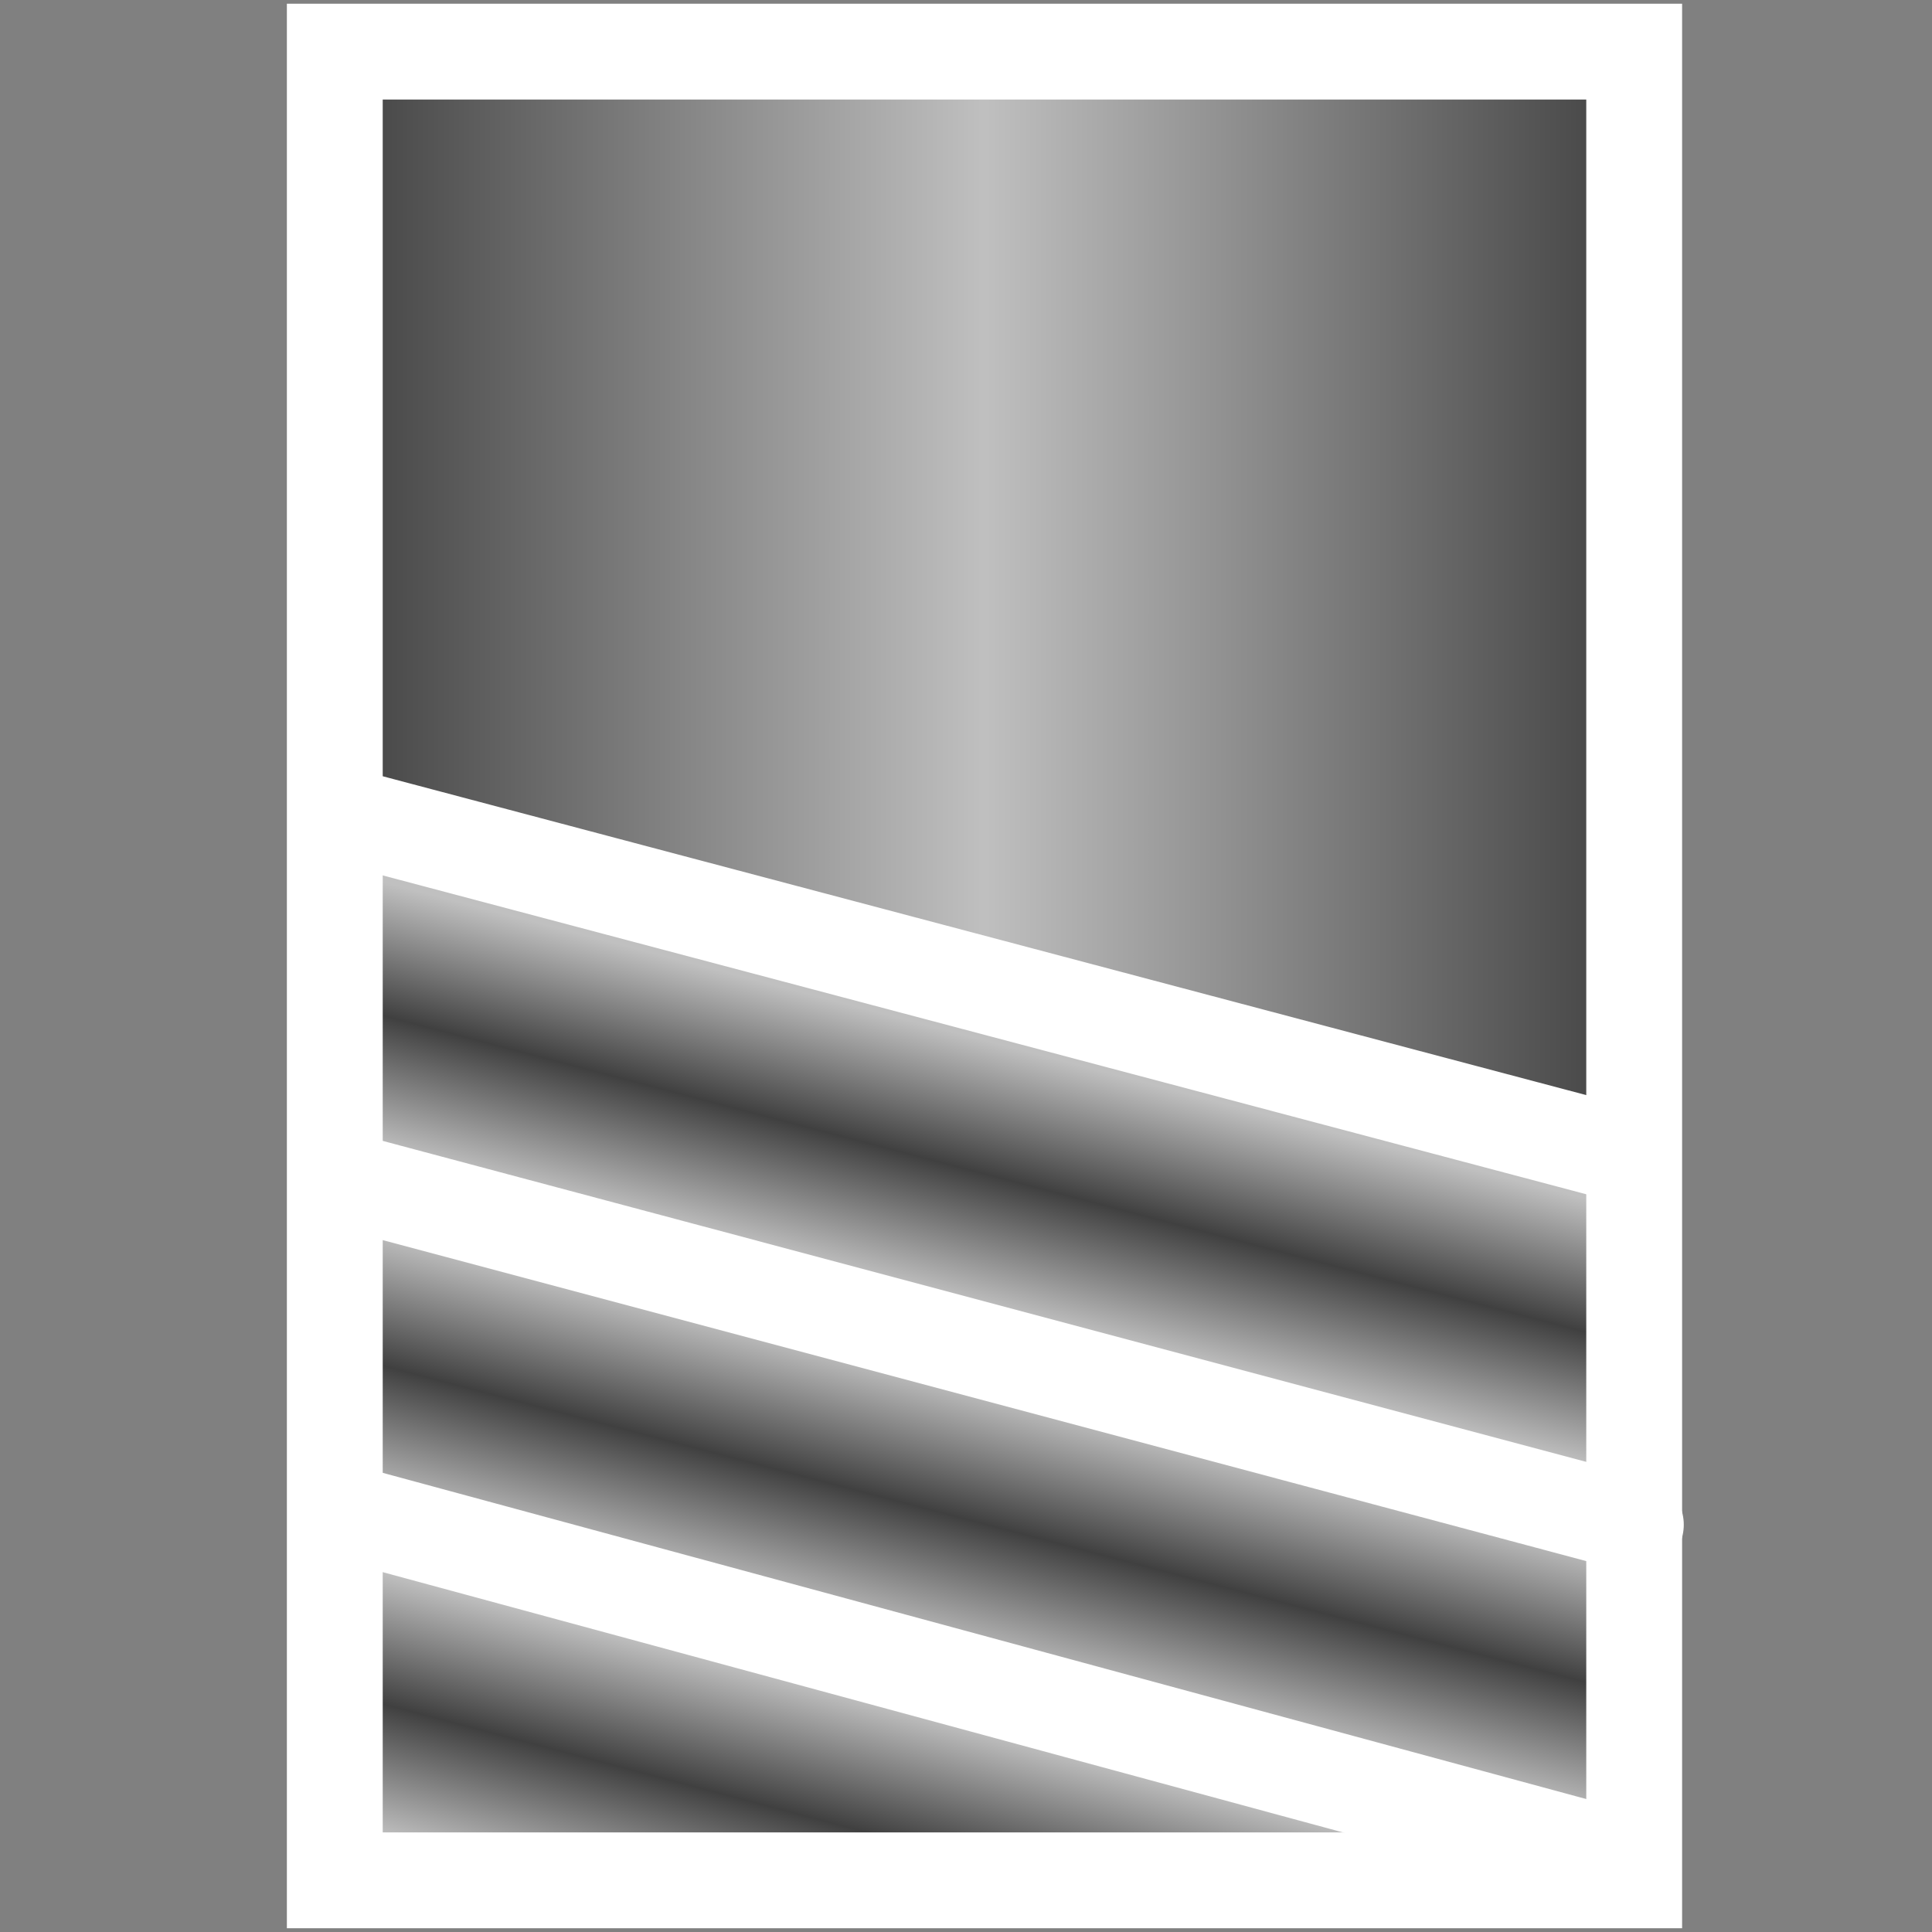 <?xml version="1.0" encoding="UTF-8" standalone="no"?>
<!-- Created with Inkscape (http://www.inkscape.org/) -->

<svg
   width="256mm"
   height="256mm"
   viewBox="0 0 256 256"
   version="1.1"
   id="svg1"
   inkscape:version="1.4 (e7c3feb100, 2024-10-09)"
   sodipodi:docname="EndMillIcons.svg"
   inkscape:export-filename="EndMillIcon.png"
   inkscape:export-xdpi="25.4"
   inkscape:export-ydpi="25.4"
   xmlns:inkscape="http://www.inkscape.org/namespaces/inkscape"
   xmlns:sodipodi="http://sodipodi.sourceforge.net/DTD/sodipodi-0.dtd"
   xmlns:xlink="http://www.w3.org/1999/xlink"
   xmlns="http://www.w3.org/2000/svg"
   xmlns:svg="http://www.w3.org/2000/svg">
  <rect x="0" y="0" width="256" height="256" fill="#808080" stroke="none"/>
  <sodipodi:namedview
     id="namedview1"
     pagecolor="#c0c0c0"
     bordercolor="#000000"
     borderopacity="0.25"
     inkscape:showpageshadow="2"
     inkscape:pageopacity="0.0"
     inkscape:pagecheckerboard="true"
     inkscape:deskcolor="#d1d1d1"
     inkscape:document-units="mm"
     showguides="true"
     inkscape:zoom="1.066351"
     inkscape:cx="460.44876"
     inkscape:cy="469.35765"
     inkscape:window-width="2560"
     inkscape:window-height="1408"
     inkscape:window-x="0"
     inkscape:window-y="0"
     inkscape:window-maximized="1"
     inkscape:current-layer="layer7"
     showgrid="false">
    <sodipodi:guide
       position="41.853,103.897"
       orientation="0,-1"
       id="guide8"
       inkscape:locked="false" />
    <sodipodi:guide
       position="127.971,204.647"
       orientation="1,0"
       id="guide14"
       inkscape:locked="false" />
    <sodipodi:guide
       position="24.804,54.931"
       orientation="0,-1"
       id="guide18"
       inkscape:locked="false" />
    <sodipodi:guide
       position="39.583,213.526"
       orientation="0,-1"
       id="guide27"
       inkscape:locked="false" />
    <sodipodi:guide
       position="120.322,61.08"
       orientation="0,-1"
       id="guide28"
       inkscape:locked="false" />
    <sodipodi:guide
       position="72.269,40.358"
       orientation="0,-1"
       id="guide12"
       inkscape:locked="false" />
    <sodipodi:guide
       position="30.819,153.08"
       orientation="0,-1"
       id="guide1"
       inkscape:locked="false" />
  </sodipodi:namedview>
  <defs
     id="defs1">
    <linearGradient
       id="linearGradient44"
       inkscape:collect="always">
      <stop
         style="stop-color:#ffffff;stop-opacity:0.5;"
         offset="0"
         id="stop42" />
      <stop
         style="stop-color:#000000;stop-opacity:0.5;"
         offset="0.5"
         id="stop43" />
      <stop
         style="stop-color:#ffffff;stop-opacity:0.5;"
         offset="1"
         id="stop44" />
    </linearGradient>
    <linearGradient
       id="linearGradient28"
       inkscape:collect="always">
      <stop
         style="stop-color:#000000;stop-opacity:0.5;"
         offset="0"
         id="stop28" />
      <stop
         style="stop-color:#ffffff;stop-opacity:0.5;"
         offset="0.5"
         id="stop30" />
      <stop
         style="stop-color:#000000;stop-opacity:0.5;"
         offset="1"
         id="stop29" />
    </linearGradient>
    <linearGradient
       id="linearGradient5"
       inkscape:collect="always">
      <stop
         style="stop-color:#000000;stop-opacity:0.501;"
         offset="0"
         id="stop3" />
      <stop
         style="stop-color:#ffffff;stop-opacity:0.5;"
         offset="0.492"
         id="stop4" />
      <stop
         style="stop-color:#000000;stop-opacity:0.5;"
         offset="1"
         id="stop5" />
    </linearGradient>
    <linearGradient
       id="linearGradient18"
       inkscape:collect="always">
      <stop
         style="stop-color:#000000;stop-opacity:0.501;"
         offset="0"
         id="stop16" />
      <stop
         style="stop-color:#ffffff;stop-opacity:0.501;"
         offset="1"
         id="stop18" />
    </linearGradient>
    <linearGradient
       id="linearGradient10"
       inkscape:collect="always">
      <stop
         style="stop-color:#000000;stop-opacity:0.501;"
         offset="0"
         id="stop10" />
      <stop
         style="stop-color:#ffffff;stop-opacity:0.5;"
         offset="0.5"
         id="stop12" />
      <stop
         style="stop-color:#000000;stop-opacity:0.5;"
         offset="1"
         id="stop11" />
    </linearGradient>
    <linearGradient
       id="linearGradient23"
       inkscape:collect="always">
      <stop
         style="stop-color:#000000;stop-opacity:0.5;"
         offset="0"
         id="stop23" />
      <stop
         style="stop-color:#ffffff;stop-opacity:0.498;"
         offset="0.5"
         id="stop25" />
      <stop
         style="stop-color:#000000;stop-opacity:0.5;"
         offset="1"
         id="stop24" />
    </linearGradient>
    <linearGradient
       inkscape:collect="always"
       xlink:href="#linearGradient23"
       id="linearGradient24"
       x1="-44.213"
       y1="-141.411"
       x2="-165.622"
       y2="-141.411"
       gradientUnits="userSpaceOnUse"
       spreadMethod="reflect"
       gradientTransform="matrix(1.427,0,0,1.427,19.792,83.919)" />
    <linearGradient
       inkscape:collect="always"
       xlink:href="#linearGradient10"
       id="linearGradient15"
       x1="66.248"
       y1="92.549"
       x2="189.812"
       y2="92.549"
       gradientUnits="userSpaceOnUse"
       gradientTransform="matrix(1.454,0,0,1.434,-57.865,-56.321)" />
    <linearGradient
       inkscape:collect="always"
       xlink:href="#linearGradient18"
       id="linearGradient16"
       x1="127.726"
       y1="116.798"
       x2="127.726"
       y2="202.562"
       gradientUnits="userSpaceOnUse"
       gradientTransform="matrix(1.427,0,0,1.427,-54.368,-58.524)" />
    <linearGradient
       inkscape:collect="always"
       xlink:href="#linearGradient5"
       id="linearGradient3"
       gradientUnits="userSpaceOnUse"
       x1="113.391"
       y1="104.166"
       x2="142.917"
       y2="104.166"
       gradientTransform="matrix(1.454,0,0,1.434,-57.865,-103.636)" />
    <linearGradient
       inkscape:collect="always"
       xlink:href="#linearGradient23"
       id="linearGradient14"
       x1="94.478"
       y1="98.008"
       x2="161.805"
       y2="98.008"
       gradientUnits="userSpaceOnUse"
       gradientTransform="matrix(1.427,0,0,1.427,-52.614,-54.664)" />
    <linearGradient
       inkscape:collect="always"
       xlink:href="#linearGradient10"
       id="linearGradient4"
       gradientUnits="userSpaceOnUse"
       x1="66.248"
       y1="92.549"
       x2="189.812"
       y2="92.549"
       gradientTransform="matrix(1.427,0,0,1.427,-54.368,-53.963)" />
    <linearGradient
       inkscape:collect="always"
       xlink:href="#linearGradient23"
       id="linearGradient6"
       gradientUnits="userSpaceOnUse"
       x1="-44.213"
       y1="-141.411"
       x2="-165.622"
       y2="-141.411"
       spreadMethod="reflect"
       gradientTransform="matrix(1.427,0,0,1.427,19.792,83.919)" />
    <linearGradient
       inkscape:collect="always"
       xlink:href="#linearGradient44"
       id="linearGradient29"
       x1="106.519"
       y1="193.44"
       x2="115.203"
       y2="160.44"
       gradientUnits="userSpaceOnUse" />
    <linearGradient
       inkscape:collect="always"
       xlink:href="#linearGradient44"
       id="linearGradient33"
       gradientUnits="userSpaceOnUse"
       x1="106.519"
       y1="193.44"
       x2="115.203"
       y2="160.44"
       gradientTransform="translate(0,46.398)" />
    <linearGradient
       inkscape:collect="always"
       xlink:href="#linearGradient28"
       id="linearGradient40"
       x1="20.421"
       y1="99.402"
       x2="194.353"
       y2="99.402"
       gradientUnits="userSpaceOnUse" />
    <linearGradient
       inkscape:collect="always"
       xlink:href="#linearGradient44"
       id="linearGradient42"
       x1="27.617"
       y1="263.782"
       x2="36.301"
       y2="231.03"
       gradientUnits="userSpaceOnUse" />
    <linearGradient
       inkscape:collect="always"
       xlink:href="#linearGradient28"
       id="linearGradient46"
       x1="45.158"
       y1="73.32"
       x2="209.91"
       y2="73.32"
       gradientUnits="userSpaceOnUse" />
    <linearGradient
       inkscape:collect="always"
       xlink:href="#linearGradient44"
       id="linearGradient48"
       x1="123.564"
       y1="162.643"
       x2="132.496"
       y2="135.101"
       gradientUnits="userSpaceOnUse" />
    <linearGradient
       inkscape:collect="always"
       xlink:href="#linearGradient44"
       id="linearGradient50"
       x1="125.053"
       y1="209.414"
       x2="135.474"
       y2="181.376"
       gradientUnits="userSpaceOnUse" />
    <linearGradient
       inkscape:collect="always"
       xlink:href="#linearGradient44"
       id="linearGradient52"
       x1="121.083"
       y1="242.289"
       x2="128.03"
       y2="222.688"
       gradientUnits="userSpaceOnUse" />
    <linearGradient
       inkscape:collect="always"
       xlink:href="#linearGradient28"
       id="linearGradient54"
       x1="43.173"
       y1="80.887"
       x2="217.105"
       y2="80.887"
       gradientUnits="userSpaceOnUse" />
    <linearGradient
       inkscape:collect="always"
       xlink:href="#linearGradient44"
       id="linearGradient58"
       x1="115.872"
       y1="214.996"
       x2="124.805"
       y2="184.974"
       gradientUnits="userSpaceOnUse" />
    <linearGradient
       inkscape:collect="always"
       xlink:href="#linearGradient44"
       id="linearGradient60"
       x1="70.466"
       y1="239.56"
       x2="76.173"
       y2="218.718"
       gradientUnits="userSpaceOnUse" />
    <linearGradient
       inkscape:collect="always"
       xlink:href="#linearGradient44"
       id="linearGradient61"
       gradientUnits="userSpaceOnUse"
       x1="122.571"
       y1="171.451"
       x2="132.248"
       y2="137.955" />
    <linearGradient
       inkscape:collect="always"
       xlink:href="#linearGradient44"
       id="linearGradient65"
       x1="129.271"
       y1="227.278"
       x2="126.541"
       y2="232.737"
       gradientUnits="userSpaceOnUse" />
    <linearGradient
       inkscape:collect="always"
       xlink:href="#linearGradient44"
       id="linearGradient67"
       x1="113.639"
       y1="208.793"
       x2="121.331"
       y2="190.68"
       gradientUnits="userSpaceOnUse" />
    <linearGradient
       inkscape:collect="always"
       xlink:href="#linearGradient44"
       id="linearGradient69"
       x1="112.647"
       y1="174.506"
       x2="122.323"
       y2="148.453"
       gradientUnits="userSpaceOnUse" />
    <linearGradient
       inkscape:collect="always"
       xlink:href="#linearGradient44"
       id="linearGradient71"
       x1="188.571"
       y1="156.192"
       x2="196.263"
       y2="129.147"
       gradientUnits="userSpaceOnUse" />
    <linearGradient
       inkscape:collect="always"
       xlink:href="#linearGradient28"
       id="linearGradient73"
       x1="43.421"
       y1="78.902"
       x2="218.098"
       y2="78.902"
       gradientUnits="userSpaceOnUse" />
    <linearGradient
       inkscape:collect="always"
       xlink:href="#linearGradient44"
       id="linearGradient75"
       x1="121.827"
       y1="173.188"
       x2="132.992"
       y2="134.233"
       gradientUnits="userSpaceOnUse" />
    <linearGradient
       inkscape:collect="always"
       xlink:href="#linearGradient44"
       id="linearGradient77"
       x1="110.662"
       y1="216.361"
       x2="120.586"
       y2="184.601"
       gradientUnits="userSpaceOnUse" />
    <linearGradient
       inkscape:collect="always"
       xlink:href="#linearGradient44"
       id="linearGradient79"
       x1="100.737"
       y1="237.699"
       x2="104.459"
       y2="226.286"
       gradientUnits="userSpaceOnUse" />
  </defs>
  <g
     inkscape:groupmode="layer"
     id="layer2"
     inkscape:label="Ballnose"
     style="display:none">
    <path
       style="fill:url(#linearGradient79);fill-rule:evenodd;stroke:none;stroke-width:12.7;stroke-linecap:round;stroke-linejoin:miter"
       d="m 51.609,205.692 116.617,35.729 -31.759,9.429 -62.03,-15.632 z"
       id="path77"
       inkscape:label="Gradient_Flute-Bottom" />
    <path
       style="fill:url(#linearGradient77);fill-rule:evenodd;stroke:none;stroke-width:12.7;stroke-linecap:round;stroke-linejoin:miter"
       d="m 41.932,156.316 165,49.128 -15.88,22.331 -22.827,13.398 L 54.09,207.925 40.94,183.857 Z"
       id="path75"
       inkscape:label="Gradient_Flute-Mid" />
    <path
       style="fill:url(#linearGradient75);fill-rule:evenodd;stroke:none;stroke-width:12.7;stroke-linecap:round;stroke-linejoin:miter"
       d="m 53.842,104.955 162.023,43.917 -0.248,33.248 -9.677,24.068 -163.263,-48.135 1.737,-31.759 z"
       id="path73"
       inkscape:label="Gradient_Flute-Top" />
    <path
       style="fill:url(#linearGradient73);fill-rule:evenodd;stroke:none;stroke-width:12.7;stroke-linecap:round;stroke-linejoin:miter"
       d="m 43.421,5.459 172.94,1.241 -6.947,20.098 -10.421,52.105 -1.489,18.609 6.947,20.594 13.647,34.241 L 52.602,105.947 59.797,91.805 V 78.406 L 56.323,50.368 47.887,18.609 Z"
       id="path71"
       inkscape:label="Gradient_Shaft" />
    <path
       style="display:inline;fill:none;fill-opacity:1;fill-rule:evenodd;stroke:#ffffff;stroke-width:12.63;stroke-linecap:round;stroke-linejoin:round;stroke-dasharray:none;stroke-opacity:1"
       d="m 41.866,162.895 c 0,-44.213 9.492,-40.35 18.161,-71.108 C 65.384,63.939 41.866,6.898 41.866,6.898 H 215.47 c 0,0 -14.164,41.931 -17.304,87.473 1.404,25.615 17.304,23.61 17.304,68.524 0,115.377 -173.604,114.456 -173.604,0 z"
       id="path9"
       sodipodi:nodetypes="ccccccc"
       inkscape:label="Outline" />
    <path
       style="fill:#000000;fill-opacity:0;fill-rule:evenodd;stroke:#ffffff;stroke-width:12.7;stroke-linecap:round;stroke-linejoin:round;stroke-dasharray:none;stroke-opacity:1"
       d="M 167.85,240.602 54.319,206.225"
       id="path3"
       sodipodi:nodetypes="cc"
       inkscape:label="Flute-Bottom" />
    <path
       style="fill:none;fill-rule:evenodd;stroke:#ffffff;stroke-width:12.7;stroke-linecap:round;stroke-linejoin:round;stroke-dasharray:none;stroke-opacity:1"
       d="M 205.271,203.871 46.059,157.456"
       id="path4"
       sodipodi:nodetypes="cc"
       inkscape:label="Flute-Mid" />
    <path
       style="fill:none;fill-rule:evenodd;stroke:#ffffff;stroke-width:12.7;stroke-linecap:round;stroke-linejoin:round;stroke-dasharray:none;stroke-opacity:1"
       d="M 213.572,150.554 57.809,107.54"
       id="path8"
       sodipodi:nodetypes="cc"
       inkscape:label="Flute-Top" />
  </g>
  <g
     inkscape:groupmode="layer"
     id="layer3"
     inkscape:label="VCarve"
     style="display:none">
    <path
       style="fill:url(#linearGradient16);fill-opacity:1;fill-rule:evenodd;stroke:#ffffff;stroke-width:12.7;stroke-linecap:round;stroke-linejoin:miter;stroke-dasharray:none;stroke-opacity:1"
       d="M 215.659,120.109 127.917,245.266 40.622,119.048"
       id="path1"
       sodipodi:nodetypes="ccc" />
    <rect
       style="fill:url(#linearGradient4);fill-opacity:1;fill-rule:evenodd;stroke:#ffffff;stroke-width:12.7;stroke-linecap:round;stroke-linejoin:miter;stroke-dasharray:none;stroke-opacity:1"
       id="rect2"
       width="175.268"
       height="106.471"
       x="40.658"
       y="6.585" />
  </g>
  <g
     inkscape:groupmode="layer"
     id="layer6"
     inkscape:label="CylinderCone"
     style="display:none">
    <path
       style="fill:url(#linearGradient65);fill-opacity:1;fill-rule:evenodd;stroke:none;stroke-width:12.7;stroke-linecap:round;stroke-linejoin:miter"
       d="m 108.677,212.391 34.241,12.902 -15.383,22.083 z"
       id="path64"
       inkscape:label="Gradient_Flute-Bottom" />
    <path
       style="fill:url(#linearGradient67);fill-rule:evenodd;stroke:none;stroke-width:12.7;stroke-linecap:round;stroke-linejoin:miter"
       d="m 71.707,165.496 90.812,33.248 -20.346,29.03 -41.188,-15.632 z"
       id="path63"
       inkscape:label="Gradient_Flute-LowMid" />
    <path
       style="fill:url(#linearGradient69);fill-rule:evenodd;stroke:none;stroke-width:12.7;stroke-linecap:round;stroke-linejoin:miter"
       d="m 45.654,125.549 c 2.233,-0.992 38.211,0.496 38.211,0.496 l 104.707,35.729 -27.789,39.203 -91.556,-33.496 z"
       id="path62"
       inkscape:label="Gradient_Flute-HighMid" />
    <path
       style="fill:url(#linearGradient71);fill-rule:evenodd;stroke:none;stroke-width:12.7;stroke-linecap:round;stroke-linejoin:miter"
       d="M 85.353,122.82 H 216.609 l -29.03,41.932 z"
       id="path61"
       inkscape:label="Gradient_Flute-Top" />
    <path
       style="display:inline;fill:none;fill-opacity:1;fill-rule:evenodd;stroke:#ffffff;stroke-width:12.7;stroke-linecap:round;stroke-linejoin:miter;stroke-dasharray:none;stroke-opacity:1"
       d="M 217.579,124.047 127.795,244.45 38.962,124.173"
       id="path14"
       sodipodi:nodetypes="ccc"
       inkscape:label="Outline-Bottom" />
    <rect
       style="display:inline;fill:url(#linearGradient15);fill-opacity:1;fill-rule:evenodd;stroke:#ffffff;stroke-width:12.7;stroke-linecap:round;stroke-linejoin:round;stroke-dasharray:none;stroke-opacity:1"
       id="rect14"
       width="178.623"
       height="46.876"
       x="38.981"
       y="77.025"
       inkscape:label="Outline-Mid" />
    <rect
       style="display:inline;fill:url(#linearGradient3);fill-opacity:1;fill-rule:evenodd;stroke:#ffffff;stroke-width:12.7;stroke-linecap:round;stroke-linejoin:round;stroke-dasharray:none;stroke-opacity:1"
       id="rect3"
       width="41.679"
       height="69.299"
       x="107.544"
       y="7.287"
       rx="0"
       ry="0"
       inkscape:label="Outline-Top" />
    <path
       style="display:inline;fill:#000000;fill-opacity:0;fill-rule:evenodd;stroke:#ffffff;stroke-width:12.7;stroke-linecap:round;stroke-linejoin:round;stroke-dasharray:none;stroke-opacity:1"
       d="M 140.412,226.122 104.949,212.141"
       id="path10"
       sodipodi:nodetypes="cc"
       inkscape:label="Flute-Bottom" />
    <path
       style="display:inline;fill:none;fill-rule:evenodd;stroke:#ffffff;stroke-width:12.7;stroke-linecap:round;stroke-linejoin:round;stroke-dasharray:none;stroke-opacity:1"
       d="M 160.153,198.645 69.463,164.613"
       id="path11"
       sodipodi:nodetypes="cc"
       inkscape:label="Flute-Mid" />
    <path
       style="display:inline;fill:none;fill-rule:evenodd;stroke:#ffffff;stroke-width:12.7;stroke-linecap:round;stroke-linejoin:round;stroke-dasharray:none;stroke-opacity:1"
       d="M 186.733,162.5 68.444,124.505"
       id="path12"
       sodipodi:nodetypes="cc"
       inkscape:label="Flute-Top" />
  </g>
  <g
     inkscape:groupmode="layer"
     id="layer7"
     inkscape:label="LaserPlasma"
     style="display:none">
    <rect
       style="display:inline;fill:url(#linearGradient6);fill-opacity:1;fill-rule:evenodd;stroke:#ffffff;stroke-width:6.041;stroke-linecap:round;stroke-linejoin:round;stroke-dasharray:none;stroke-opacity:1"
       id="rect12"
       width="173.852"
       height="57.361"
       x="-216.973"
       y="-63.023"
       transform="scale(-1)" />
    <rect
       style="display:inline;fill:url(#linearGradient24);fill-opacity:1;fill-rule:evenodd;stroke:#ffffff;stroke-width:12.7;stroke-linecap:round;stroke-linejoin:round;stroke-dasharray:none;stroke-opacity:1"
       id="rect13"
       width="173.852"
       height="57.361"
       x="-216.973"
       y="-63.023"
       transform="scale(-1)" />
    <path
       style="fill:url(#linearGradient14);fill-opacity:1;fill-rule:evenodd;stroke:#ffffff;stroke-width:12.7;stroke-linecap:round;stroke-linejoin:round;stroke-dasharray:none"
       d="m 44.049,63.598 62.803,48.913 h 47.804 L 216.191,63.059 Z"
       id="path13"
       sodipodi:nodetypes="ccccc" />
    <path
       style="fill:none;fill-rule:evenodd;stroke:#ffffff;stroke-width:12.7;stroke-linecap:round;stroke-linejoin:round;stroke-dasharray:none;stroke-dashoffset:0"
       d="m 129.745,114.221 c 0,132.783 -0.727,118.679 -0.727,118.679"
       id="path15"
       sodipodi:nodetypes="cc" />
    <path
       style="fill:none;fill-rule:evenodd;stroke:#ffffff;stroke-width:12.7;stroke-linecap:round;stroke-linejoin:round;stroke-dasharray:none;stroke-dashoffset:0"
       d="m 109.908,249.166 c 7.173,-19.717 31.658,-19.533 37.178,0 z"
       id="path16"
       sodipodi:nodetypes="ccc" />
    <path
       style="fill:none;fill-rule:evenodd;stroke:#ffffff;stroke-width:6.041;stroke-linecap:round;stroke-linejoin:round;stroke-dasharray:12.082, 12.082;stroke-dashoffset:0"
       d="M 96.453,222.578 C 37.499,163.625 37.499,163.625 37.499,163.625"
       id="path22" />
    <path
       style="fill:none;fill-rule:evenodd;stroke:#ffffff;stroke-width:6.041;stroke-linecap:round;stroke-linejoin:round;stroke-dasharray:12.082, 12.082;stroke-dashoffset:0"
       d="M 161.603,247.01 249.526,185.713"
       id="path24"
       sodipodi:nodetypes="cc" />
    <path
       style="fill:none;fill-rule:evenodd;stroke:#ffffff;stroke-width:6.041;stroke-linecap:round;stroke-linejoin:round;stroke-dasharray:12.082, 12.082;stroke-dashoffset:0"
       d="m 107.429,175.132 c 7.91,29.521 7.91,29.521 7.91,29.521"
       id="path25" />
    <path
       style="fill:none;fill-rule:evenodd;stroke:#ffffff;stroke-width:6.041;stroke-linecap:round;stroke-linejoin:round;stroke-dasharray:12.082, 12.082;stroke-dashoffset:0"
       d="M 91.442,247.01 6.677,185.713"
       id="path33"
       sodipodi:nodetypes="cc" />
    <path
       style="fill:none;fill-rule:evenodd;stroke:#ffffff;stroke-width:6.041;stroke-linecap:round;stroke-linejoin:round;stroke-dasharray:12.082, 12.082;stroke-dashoffset:0"
       d="M 163.317,222.578 C 222.271,163.625 222.271,163.625 222.271,163.625"
       id="path34" />
    <path
       style="fill:none;fill-rule:evenodd;stroke:#ffffff;stroke-width:6.041;stroke-linecap:round;stroke-linejoin:round;stroke-dasharray:12.082, 12.082;stroke-dashoffset:0"
       d="m 152.34,175.132 c -7.91,29.521 -7.91,29.521 -7.91,29.521"
       id="path35" />
  </g>
  <g
     inkscape:groupmode="layer"
     id="layer4"
     inkscape:label="Bullnose"
     style="display:none">
    <path
       style="fill:url(#linearGradient54);fill-rule:evenodd;stroke:none;stroke-width:12.7;stroke-linecap:round;stroke-linejoin:miter"
       d="M 43.173,6.699 217.105,7.195 V 155.075 L 43.173,109.421 Z"
       id="path52"
       inkscape:label="Gradient_Shaft" />
    <path
       style="fill:url(#linearGradient60);fill-rule:evenodd;stroke:none;stroke-width:12.7;stroke-linecap:round;stroke-linejoin:miter"
       d="M 42.677,202.714 198.496,245.143 H 59.797 Z"
       id="path58"
       inkscape:label="Gradient_Flute-Bottom" />
    <path
       style="fill:url(#linearGradient58);fill-rule:evenodd;stroke:none;stroke-width:12.7;stroke-linecap:round;stroke-linejoin:miter"
       d="M 43.421,157.308 215.617,204.203 202.714,245.391 42.18,202.714 Z"
       id="path56"
       inkscape:label="Gradient_Flute-Mid" />
    <path
       style="fill:url(#linearGradient61);fill-rule:evenodd;stroke:none;stroke-width:12.7;stroke-linecap:round;stroke-linejoin:miter"
       d="M 42.677,107.436 217.353,154.331 215.865,206.188 43.173,158.053 Z"
       id="path54"
       inkscape:label="Gradient_Flute-Top" />
    <path
       style="fill:none;fill-opacity:1;fill-rule:evenodd;stroke:#ffffff;stroke-width:12.7;stroke-linecap:round;stroke-linejoin:round;stroke-dasharray:none;stroke-opacity:1"
       d="M 42.997,199.616 V 7.851 H 216.314 V 198.625 c -2.163,9.007 -2.413,52.08 -33.06,50.193 H 129.656 77.06 C 52.372,250.306 43.007,210.671 42.997,199.616 Z"
       id="path18"
       sodipodi:nodetypes="cccccccc"
       inkscape:label="Outline" />
    <path
       style="display:inline;fill:#000000;fill-opacity:0;fill-rule:evenodd;stroke:#ffffff;stroke-width:12.7;stroke-linecap:round;stroke-linejoin:round;stroke-dasharray:none;stroke-opacity:1"
       d="M 196.219,244.203 43.342,202.048"
       id="path19"
       sodipodi:nodetypes="cc"
       inkscape:label="Flute-Bottom" />
    <path
       style="display:inline;fill:none;fill-rule:evenodd;stroke:#ffffff;stroke-width:12.7;stroke-linecap:round;stroke-linejoin:round;stroke-dasharray:none;stroke-opacity:1"
       d="M 212.899,202.921 43.252,156.857"
       id="path20"
       sodipodi:nodetypes="cc"
       inkscape:label="Flute-Mid" />
    <path
       style="display:inline;fill:none;fill-rule:evenodd;stroke:#ffffff;stroke-width:12.7;stroke-linecap:round;stroke-linejoin:round;stroke-dasharray:none;stroke-opacity:1"
       d="M 215.556,154.772 43.295,108.455"
       id="path21"
       sodipodi:nodetypes="cc"
       inkscape:label="Flute-Top" />
  </g>
  <g
     inkscape:groupmode="layer"
     id="layer5"
     inkscape:label="Ballcone"
     style="display:none">
    <path
       style="fill:url(#linearGradient46);fill-rule:evenodd;stroke:none;stroke-width:12.7;stroke-linecap:round;stroke-linejoin:miter"
       d="M 45.158,6.203 209.91,5.459 175.173,141.18 72.451,110.165 Z"
       id="path44"
       inkscape:label="Gradient_Shaft" />
    <path
       style="fill:url(#linearGradient50);fill-rule:evenodd;stroke:none;stroke-width:12.7;stroke-linecap:round;stroke-linejoin:miter"
       d="M 84.609,155.075 165,181.872 154.579,226.534 98.752,207.429 Z"
       id="path48"
       inkscape:label="Gradient_Flute-Mid" />
    <path
       style="fill:url(#linearGradient48);fill-rule:evenodd;stroke:none;stroke-width:12.7;stroke-linecap:round;stroke-linejoin:miter"
       d="M 72.947,106.94 177.158,139.692 164.752,185.098 86.098,158.549 Z"
       id="path46"
       inkscape:label="Gradient_Flute-Top" />
    <path
       style="fill:url(#linearGradient52);fill-rule:evenodd;stroke:none;stroke-width:12.7;stroke-linecap:round;stroke-linejoin:miter"
       d="m 100.241,204.699 55.083,19.105 -19.105,28.286 -30.023,-12.654 z"
       id="path50"
       inkscape:label="Gradient_Flute-Bottom" />
    <path
       id="path28"
       style="display:inline;fill:#000000;fill-opacity:0;fill-rule:evenodd;stroke:#ffffff;stroke-width:12.7;stroke-linecap:round;stroke-linejoin:round;stroke-dasharray:none;stroke-opacity:1"
       d="M 44.849,6.69 102.989,223.674 c 6.599,22.051 15.675,25.296 25.296,25.296 10.135,0 18.73,-0.755 25.412,-25.296 L 211.838,6.69 H 128.152 Z"
       sodipodi:nodetypes="ccccccc"
       inkscape:label="Outline" />
    <path
       style="display:inline;fill:#000000;fill-opacity:0;fill-rule:evenodd;stroke:#ffffff;stroke-width:12.7;stroke-linecap:round;stroke-linejoin:round;stroke-dasharray:none;stroke-opacity:1"
       d="M 152.964,225.059 101.929,207.577"
       id="path29"
       sodipodi:nodetypes="cc"
       inkscape:label="Flute-Bottom" />
    <path
       style="display:inline;fill:none;fill-rule:evenodd;stroke:#ffffff;stroke-width:12.7;stroke-linecap:round;stroke-linejoin:round;stroke-dasharray:none;stroke-opacity:1"
       d="M 162.603,183.281 89.946,158.522"
       id="path30"
       sodipodi:nodetypes="cc"
       inkscape:label="Flute-Mid" />
    <path
       style="display:inline;fill:none;fill-rule:evenodd;stroke:#ffffff;stroke-width:12.7;stroke-linecap:round;stroke-linejoin:round;stroke-dasharray:none;stroke-opacity:1"
       d="M 169.109,138.791 76.215,109.373"
       id="path31"
       sodipodi:nodetypes="cc"
       inkscape:label="Flute-Top" />
  </g>
  <g
     inkscape:label="End Mill"
     inkscape:groupmode="layer"
     id="g26"
     transform="translate(23,-20.5)"
     style="display:inline">
    <path
       style="fill:url(#linearGradient29);fill-opacity:1;fill-rule:evenodd;stroke:none;stroke-width:12.7;stroke-linecap:round;stroke-linejoin:miter"
       d="m 21.662,127.936 172.195,43.917 -0.248,49.872 -172.444,-44.165 z"
       id="path27"
       inkscape:label="Gradient_Flute-Bottom" />
    <path
       style="fill:url(#linearGradient33);fill-rule:evenodd;stroke:none;stroke-width:12.7;stroke-linecap:round;stroke-linejoin:miter"
       d="m 21.662,174.335 172.195,43.917 -0.248,49.872 -172.444,-44.165 z"
       id="path32"
       inkscape:label="Gradient_Flute-Mid" />
    <path
       style="fill:url(#linearGradient42);fill-rule:evenodd;stroke:none;stroke-width:12.7;stroke-linecap:round;stroke-linejoin:miter"
       d="M 24.391,220.485 194.601,267.38 v 4.962 L 23.15,271.35 Z"
       id="path36"
       inkscape:label="Gradient_Flute-Top" />
    <path
       style="display:inline;fill:url(#linearGradient40);fill-rule:evenodd;stroke:none;stroke-width:12.7;stroke-linecap:round;stroke-linejoin:miter"
       d="M 20.421,25.214 194.353,25.462 192.865,173.59 22.654,129.921 Z"
       id="path37"
       inkscape:label="Gradient_Shaft" />
    <rect
       style="fill:none;fill-opacity:1;fill-rule:evenodd;stroke:#ffffff;stroke-width:12.7;stroke-linecap:round;stroke-linejoin:miter;stroke-dasharray:none;stroke-opacity:1"
       id="rect4"
       width="172.176"
       height="242.309"
       x="-193.538"
       y="-269.651"
       transform="scale(-1)"
       inkscape:label="Outline" />
    <path
       style="fill:#000000;fill-opacity:0;fill-rule:evenodd;stroke:#ffffff;stroke-width:12.7;stroke-linecap:round;stroke-linejoin:round;stroke-dasharray:none;stroke-opacity:1"
       d="M 192.257,266.836 22.448,220.811"
       id="path17"
       sodipodi:nodetypes="cc"
       inkscape:label="Flute-Bottom" />
    <path
       style="fill:none;fill-rule:evenodd;stroke:#ffffff;stroke-width:12.7;stroke-linecap:round;stroke-linejoin:round;stroke-dasharray:none;stroke-opacity:1"
       d="M 193.759,222.532 22.357,176.818"
       id="path23"
       sodipodi:nodetypes="cc"
       inkscape:label="Flute-Mid" />
    <path
       style="fill:none;fill-rule:evenodd;stroke:#ffffff;stroke-width:12.7;stroke-linecap:round;stroke-linejoin:round;stroke-dasharray:none;stroke-opacity:1"
       d="M 193.258,173.784 22.4,128.519"
       id="path26"
       sodipodi:nodetypes="cc"
       inkscape:label="Flute-Top" />
  </g>
</svg>
